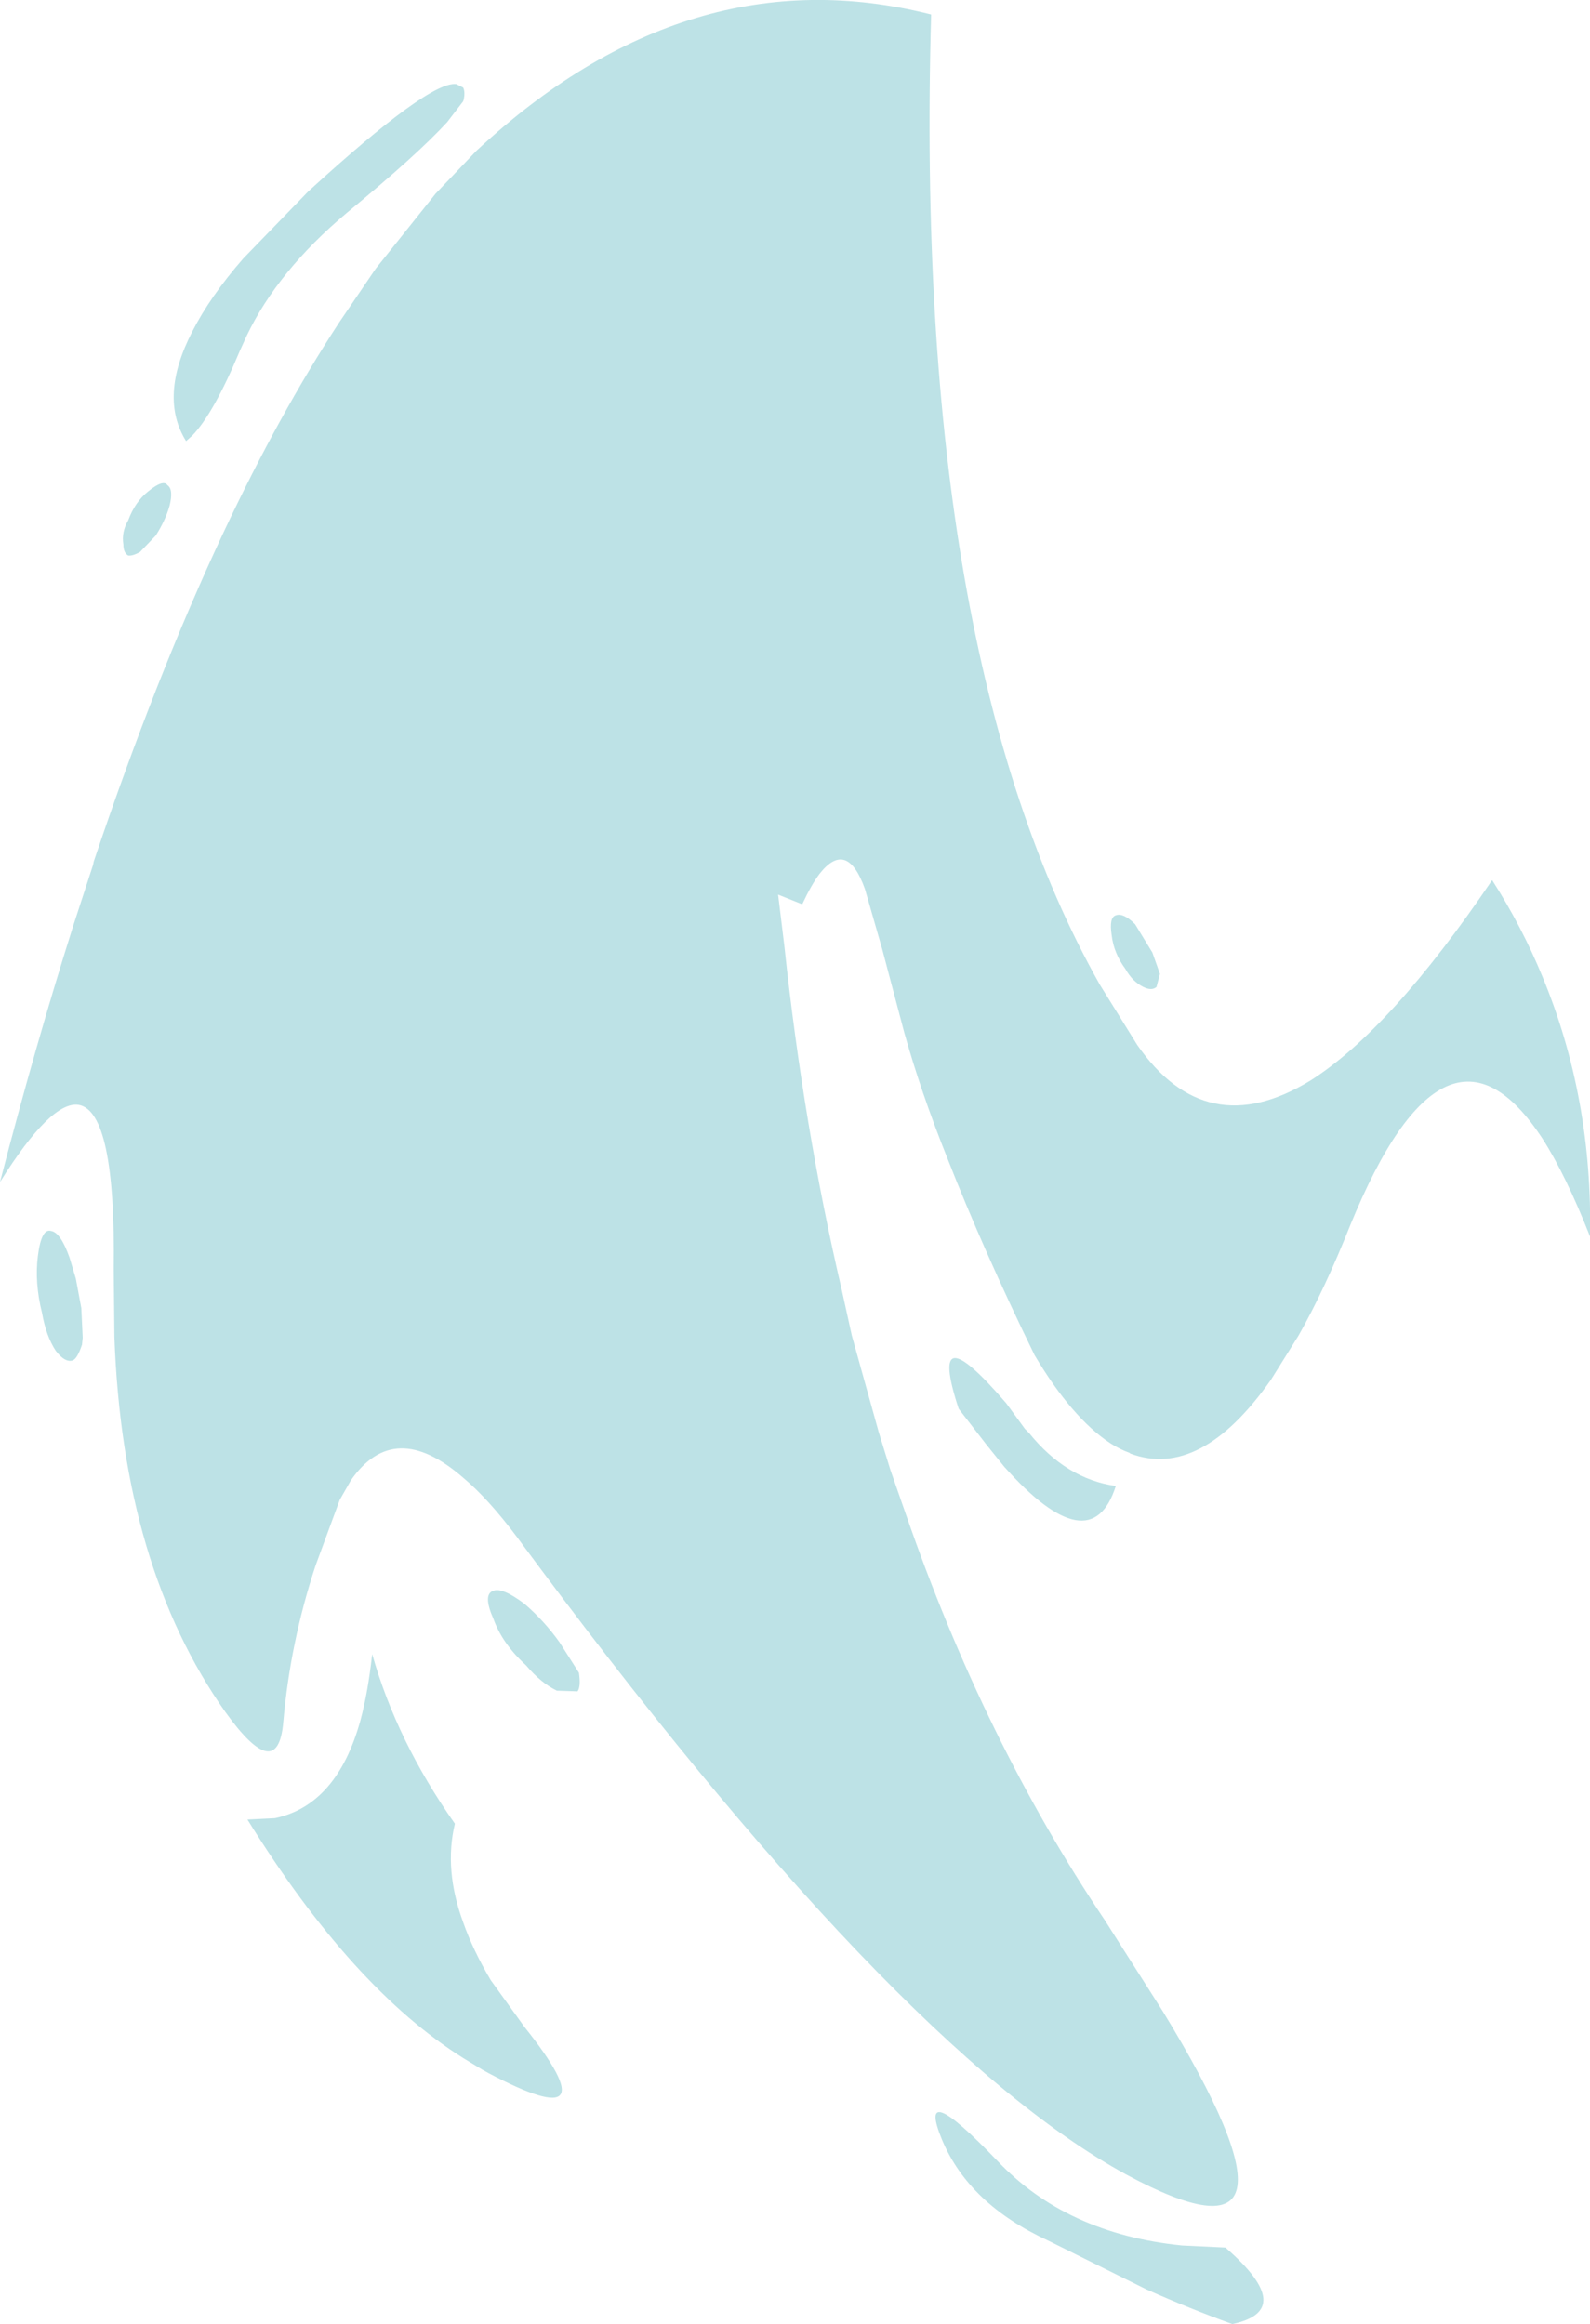 <?xml version="1.0" encoding="UTF-8" standalone="no"?>
<svg xmlns:xlink="http://www.w3.org/1999/xlink" height="168.6px" width="115.35px" xmlns="http://www.w3.org/2000/svg">
  <g transform="matrix(1.0, 0.0, 0.0, 1.0, 57.7, 84.3)">
    <path d="M1.75 -20.9 Q1.15 -20.1 0.5 -18.7 L-1.25 -19.4 -0.8 -15.7 Q0.6 -2.55 3.35 9.2 L4.1 12.6 6.05 19.6 6.9 22.35 8.0 25.5 Q13.7 42.0 22.45 55.0 L26.65 61.6 Q38.75 81.4 24.0 73.45 7.15 64.25 -20.2 27.2 -22.3 24.4 -24.1 22.9 -29.1 18.55 -32.25 23.1 L-33.05 24.5 -34.8 29.25 Q-36.65 34.85 -37.15 40.65 -37.55 45.2 -41.35 39.9 -48.8 29.35 -49.4 12.7 L-49.45 7.8 Q-49.3 -3.7 -52.0 -4.15 -54.0 -4.45 -57.7 1.45 -55.15 -8.4 -52.4 -17.1 L-50.95 -21.55 -50.9 -21.8 Q-46.4 -35.2 -41.45 -45.75 -37.45 -54.25 -33.1 -60.9 L-30.45 -64.8 -26.1 -70.25 -24.1 -72.35 -23.15 -73.35 Q-7.75 -87.7 9.85 -83.25 8.55 -36.85 22.1 -12.85 L24.8 -8.5 Q29.8 -1.3 37.35 -5.9 43.2 -9.6 50.55 -20.45 52.7 -17.1 54.2 -13.45 57.85 -4.65 57.65 5.4 55.9 0.95 54.2 -1.7 47.2 -12.4 40.25 4.6 38.4 9.25 36.5 12.6 L34.5 15.8 Q29.4 23.05 24.3 21.15 L24.25 21.1 Q23.55 20.85 22.85 20.4 20.05 18.55 17.35 14.0 13.6 6.3 11.0 -0.35 9.1 -5.1 7.9 -9.4 L6.3 -15.45 5.05 -19.8 Q3.75 -23.45 1.75 -20.9 M25.9 -15.2 L26.45 -13.65 26.2 -12.7 Q25.85 -12.4 25.25 -12.7 24.45 -13.1 23.95 -14.0 23.1 -15.15 22.95 -16.45 22.75 -17.75 23.25 -17.9 23.8 -18.1 24.65 -17.25 L25.9 -15.2 M25.5 81.8 L18.35 78.25 Q12.6 75.6 10.65 70.95 8.7 66.25 14.65 72.45 19.65 77.75 28.05 78.6 L31.2 78.75 Q36.45 83.3 31.7 84.3 28.65 83.2 25.5 81.8 M15.3 17.5 L16.65 19.35 16.95 19.65 Q19.65 23.0 23.25 23.5 21.45 29.15 15.15 22.1 L13.9 20.55 11.85 17.9 Q9.5 10.75 15.3 17.5 M-24.6 -78.2 L-24.1 -77.95 Q-23.95 -77.65 -24.05 -77.1 L-24.1 -76.95 -25.25 -75.45 Q-27.4 -73.1 -32.55 -68.85 -37.55 -64.65 -39.8 -59.95 L-40.3 -58.85 Q-42.2 -54.3 -43.75 -52.7 L-44.2 -52.3 Q-46.2 -55.5 -43.75 -60.25 -42.45 -62.8 -40.05 -65.55 L-35.35 -70.4 Q-26.55 -78.45 -24.6 -78.2 M-45.4 -47.6 Q-45.7 -46.55 -46.4 -45.45 L-47.55 -44.25 Q-48.1 -43.95 -48.4 -44.0 -48.75 -44.2 -48.75 -44.8 -48.9 -45.7 -48.4 -46.55 -47.9 -47.9 -46.95 -48.65 -45.85 -49.55 -45.55 -49.1 -45.1 -48.8 -45.4 -47.6 M-22.1 59.35 L-19.65 62.75 Q-13.15 70.9 -22.25 66.1 L-22.7 65.85 -24.1 65.0 Q-32.15 59.95 -39.75 47.7 L-37.75 47.6 Q-33.25 46.65 -31.55 40.5 -31.0 38.45 -30.7 35.7 -28.9 42.05 -24.7 48.0 -25.5 51.35 -24.1 55.15 -23.4 57.15 -22.1 59.35 M-17.1 34.85 L-15.7 37.05 Q-15.55 38.05 -15.8 38.4 L-17.3 38.35 Q-18.45 37.8 -19.55 36.5 -21.25 34.95 -21.9 33.15 -22.7 31.35 -21.9 31.1 -21.25 30.85 -19.65 32.05 -18.2 33.3 -17.1 34.85 M-53.65 13.7 Q-54.35 12.65 -54.65 10.95 -55.2 8.75 -54.95 6.8 -54.7 4.8 -54.0 5.0 -53.3 5.1 -52.65 6.95 L-52.2 8.45 -51.8 10.6 -51.7 12.75 -51.75 13.25 Q-52.1 14.3 -52.45 14.4 -53.0 14.55 -53.65 13.7" fill="#6abdc6" fill-opacity="0.439" fill-rule="evenodd" stroke="none"/>
  </g>
</svg>
